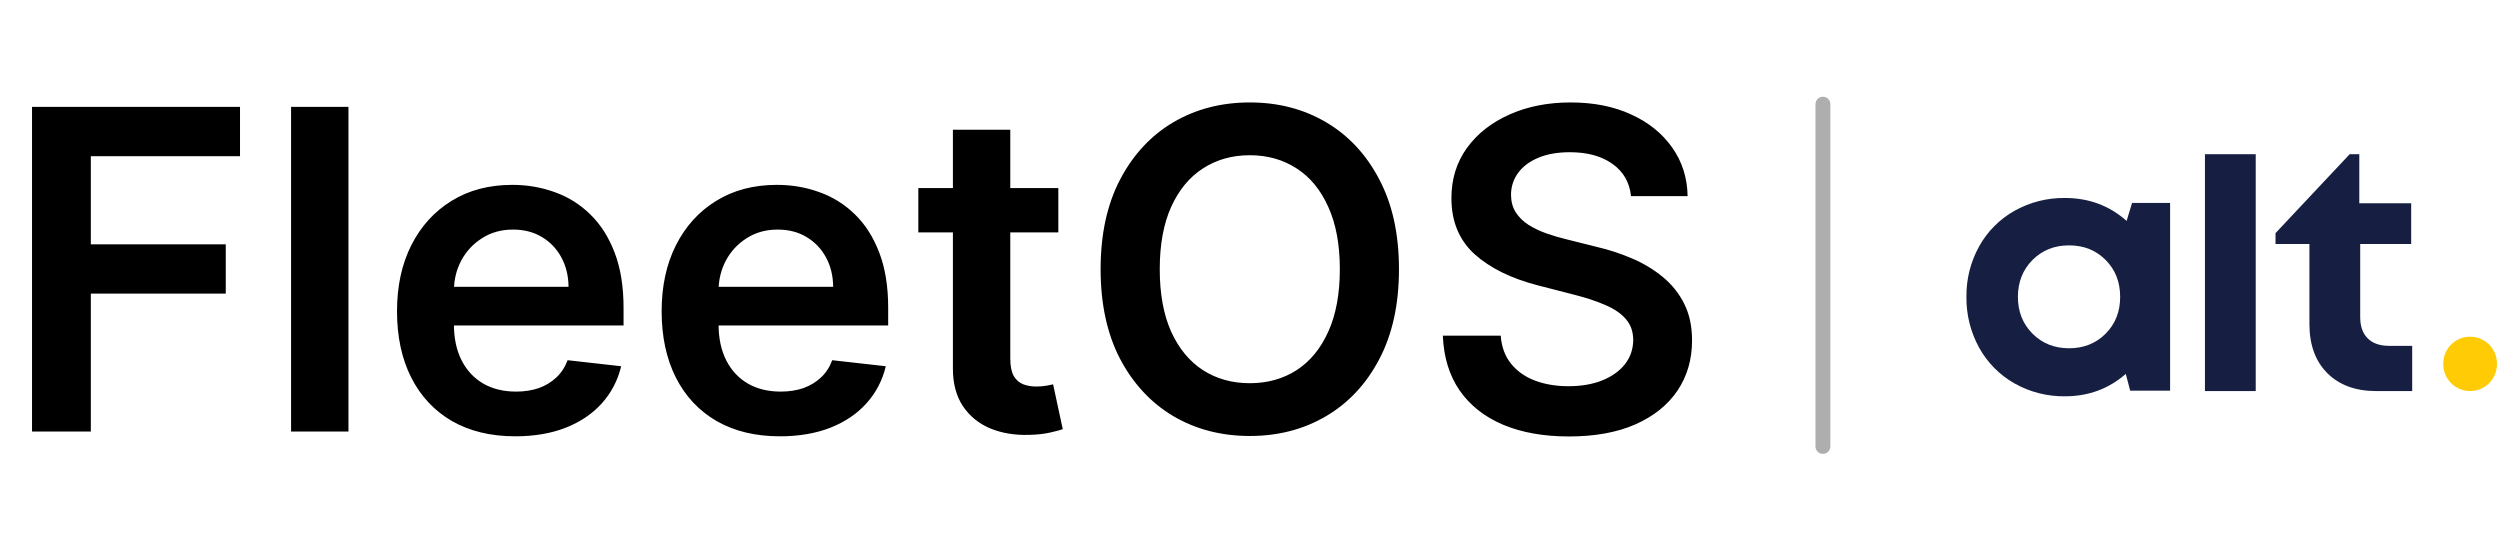 <svg width="168" height="36" viewBox="0 0 168 36" fill="none" xmlns="http://www.w3.org/2000/svg">
    <path
        d="M2.152 29V7.182H16.129V10.495H6.104V16.418H15.171V19.732H6.104V29H2.152ZM23.416 7.182V29H19.56V7.182H23.416ZM34.626 29.32C32.986 29.32 31.569 28.979 30.375 28.297C29.189 27.608 28.277 26.635 27.638 25.378C26.998 24.114 26.679 22.626 26.679 20.914C26.679 19.231 26.998 17.754 27.638 16.482C28.284 15.204 29.186 14.21 30.344 13.499C31.501 12.782 32.861 12.423 34.424 12.423C35.432 12.423 36.384 12.587 37.279 12.913C38.181 13.233 38.976 13.73 39.665 14.405C40.361 15.079 40.908 15.939 41.306 16.983C41.704 18.02 41.903 19.256 41.903 20.69V21.873H28.49V19.273H38.206C38.199 18.535 38.039 17.878 37.726 17.303C37.414 16.72 36.977 16.262 36.416 15.928C35.862 15.595 35.216 15.428 34.477 15.428C33.689 15.428 32.996 15.619 32.4 16.003C31.803 16.379 31.338 16.876 31.004 17.494C30.677 18.105 30.511 18.776 30.503 19.508V21.777C30.503 22.729 30.677 23.546 31.025 24.227C31.373 24.902 31.86 25.421 32.485 25.783C33.11 26.138 33.841 26.315 34.679 26.315C35.241 26.315 35.748 26.237 36.203 26.081C36.657 25.918 37.052 25.68 37.386 25.367C37.719 25.055 37.971 24.668 38.142 24.206L41.743 24.611C41.515 25.562 41.082 26.393 40.443 27.104C39.811 27.807 39.001 28.354 38.014 28.744C37.027 29.128 35.898 29.32 34.626 29.32ZM52.409 29.32C50.769 29.32 49.352 28.979 48.159 28.297C46.973 27.608 46.06 26.635 45.421 25.378C44.782 24.114 44.462 22.626 44.462 20.914C44.462 19.231 44.782 17.754 45.421 16.482C46.067 15.204 46.969 14.21 48.127 13.499C49.284 12.782 50.645 12.423 52.207 12.423C53.216 12.423 54.167 12.587 55.062 12.913C55.964 13.233 56.76 13.73 57.449 14.405C58.145 15.079 58.691 15.939 59.089 16.983C59.487 18.02 59.686 19.256 59.686 20.69V21.873H46.273V19.273H55.989C55.982 18.535 55.822 17.878 55.51 17.303C55.197 16.72 54.76 16.262 54.199 15.928C53.645 15.595 52.999 15.428 52.26 15.428C51.472 15.428 50.779 15.619 50.183 16.003C49.586 16.379 49.121 16.876 48.787 17.494C48.461 18.105 48.294 18.776 48.287 19.508V21.777C48.287 22.729 48.461 23.546 48.809 24.227C49.157 24.902 49.643 25.421 50.268 25.783C50.893 26.138 51.625 26.315 52.463 26.315C53.024 26.315 53.532 26.237 53.986 26.081C54.441 25.918 54.835 25.68 55.169 25.367C55.502 25.055 55.755 24.668 55.925 24.206L59.526 24.611C59.299 25.562 58.865 26.393 58.226 27.104C57.594 27.807 56.784 28.354 55.797 28.744C54.81 29.128 53.681 29.32 52.409 29.32ZM71.12 12.636V15.619H61.712V12.636H71.12ZM64.035 8.716H67.891V24.078C67.891 24.597 67.97 24.994 68.126 25.271C68.289 25.541 68.502 25.726 68.765 25.825C69.028 25.925 69.319 25.974 69.639 25.974C69.88 25.974 70.1 25.957 70.299 25.921C70.505 25.886 70.661 25.854 70.768 25.825L71.418 28.84C71.212 28.911 70.917 28.989 70.534 29.075C70.157 29.16 69.695 29.209 69.149 29.224C68.183 29.252 67.313 29.107 66.538 28.787C65.764 28.46 65.15 27.956 64.695 27.274C64.248 26.592 64.028 25.74 64.035 24.717V8.716ZM94.011 18.091C94.011 20.442 93.571 22.455 92.69 24.131C91.816 25.8 90.623 27.079 89.11 27.967C87.605 28.854 85.897 29.298 83.986 29.298C82.076 29.298 80.364 28.854 78.851 27.967C77.346 27.072 76.152 25.79 75.272 24.121C74.398 22.445 73.961 20.435 73.961 18.091C73.961 15.74 74.398 13.73 75.272 12.061C76.152 10.385 77.346 9.103 78.851 8.215C80.364 7.327 82.076 6.884 83.986 6.884C85.897 6.884 87.605 7.327 89.11 8.215C90.623 9.103 91.816 10.385 92.69 12.061C93.571 13.73 94.011 15.74 94.011 18.091ZM90.037 18.091C90.037 16.436 89.778 15.04 89.26 13.904C88.748 12.761 88.038 11.898 87.129 11.315C86.22 10.726 85.172 10.431 83.986 10.431C82.8 10.431 81.752 10.726 80.843 11.315C79.934 11.898 79.221 12.761 78.702 13.904C78.191 15.04 77.935 16.436 77.935 18.091C77.935 19.746 78.191 21.145 78.702 22.288C79.221 23.425 79.934 24.288 80.843 24.877C81.752 25.459 82.8 25.751 83.986 25.751C85.172 25.751 86.22 25.459 87.129 24.877C88.038 24.288 88.748 23.425 89.26 22.288C89.778 21.145 90.037 19.746 90.037 18.091ZM109.605 13.18C109.506 12.249 109.086 11.525 108.348 11.006C107.616 10.488 106.665 10.229 105.493 10.229C104.669 10.229 103.962 10.353 103.373 10.602C102.783 10.85 102.332 11.188 102.02 11.614C101.707 12.04 101.547 12.526 101.54 13.073C101.54 13.528 101.643 13.922 101.849 14.256C102.062 14.589 102.35 14.874 102.712 15.108C103.074 15.335 103.476 15.527 103.916 15.683C104.356 15.839 104.8 15.971 105.248 16.077L107.293 16.589C108.117 16.78 108.909 17.04 109.669 17.366C110.436 17.693 111.121 18.105 111.725 18.602C112.336 19.099 112.819 19.7 113.174 20.403C113.529 21.106 113.706 21.93 113.706 22.874C113.706 24.153 113.38 25.278 112.726 26.251C112.073 27.217 111.128 27.974 109.893 28.521C108.664 29.06 107.176 29.33 105.429 29.33C103.731 29.33 102.258 29.067 101.008 28.542C99.765 28.016 98.792 27.249 98.089 26.241C97.393 25.232 97.016 24.004 96.959 22.555H100.848C100.905 23.315 101.139 23.947 101.551 24.451C101.963 24.955 102.499 25.332 103.16 25.58C103.827 25.829 104.573 25.953 105.397 25.953C106.256 25.953 107.009 25.825 107.655 25.57C108.309 25.307 108.82 24.945 109.189 24.483C109.559 24.014 109.747 23.467 109.754 22.842C109.747 22.274 109.58 21.805 109.253 21.436C108.927 21.06 108.469 20.747 107.879 20.499C107.297 20.243 106.615 20.016 105.834 19.817L103.351 19.178C101.555 18.716 100.134 18.016 99.09 17.079C98.053 16.134 97.535 14.881 97.535 13.318C97.535 12.033 97.883 10.907 98.579 9.941C99.282 8.975 100.237 8.226 101.444 7.693C102.652 7.153 104.019 6.884 105.546 6.884C107.094 6.884 108.451 7.153 109.616 7.693C110.787 8.226 111.707 8.968 112.375 9.92C113.042 10.864 113.387 11.951 113.408 13.18H109.605Z"
        fill="black" />
    <g clip-path="url(#clip0_9_15)">
        <path
            d="M143.274 13.637H145.831V26.255H143.148L142.852 25.126C141.703 26.13 140.342 26.631 138.768 26.631C137.58 26.648 136.408 26.349 135.373 25.765C134.375 25.201 133.553 24.37 132.999 23.366C132.423 22.32 132.129 21.143 132.144 19.949C132.128 18.761 132.423 17.59 132.999 16.552C133.554 15.552 134.376 14.726 135.373 14.167C136.408 13.586 137.579 13.289 138.766 13.304C140.371 13.304 141.752 13.818 142.909 14.845L143.274 13.637ZM136.579 22.417C137.232 23.074 138.051 23.403 139.039 23.403C140.027 23.403 140.847 23.076 141.499 22.422C142.15 21.768 142.476 20.943 142.475 19.946C142.474 18.949 142.149 18.124 141.499 17.47C140.849 16.815 140.029 16.488 139.039 16.489C138.05 16.49 137.23 16.818 136.579 17.475C135.929 18.134 135.603 18.959 135.603 19.949C135.603 20.939 135.929 21.762 136.579 22.417Z"
            fill="#161F41" />
        <path d="M148.172 26.278V10.361H151.585V26.278H148.172Z" fill="#161F41" />
        <path
            d="M160.546 23.242H162.099V26.28H159.679C158.294 26.28 157.2 25.878 156.397 25.076C155.594 24.274 155.193 23.172 155.193 21.771V16.396H152.914V15.666L157.899 10.361H158.545V13.659H162.031V16.396H158.606V21.314C158.606 21.931 158.774 22.405 159.109 22.738C159.443 23.071 159.923 23.239 160.546 23.242Z"
            fill="#161F41" />
        <path
            d="M164.187 24.475V24.428C164.187 23.95 164.377 23.491 164.716 23.153C165.054 22.815 165.513 22.625 165.992 22.625C166.47 22.625 166.929 22.815 167.268 23.153C167.606 23.491 167.796 23.95 167.796 24.428V24.475C167.796 24.953 167.606 25.412 167.268 25.75C166.929 26.088 166.47 26.279 165.992 26.279C165.513 26.279 165.054 26.088 164.716 25.75C164.377 25.412 164.187 24.953 164.187 24.475Z"
            fill="#FFCB05" />
    </g>
    <path opacity="0.32" d="M122.5 7L122.5 30" stroke="black" stroke-linecap="round" />
    <defs>
        <clipPath id="clip0_9_15">
            <rect width="35.651" height="16.277" fill="white" transform="translate(132.144 10.361)" />
        </clipPath>
    </defs>
</svg>